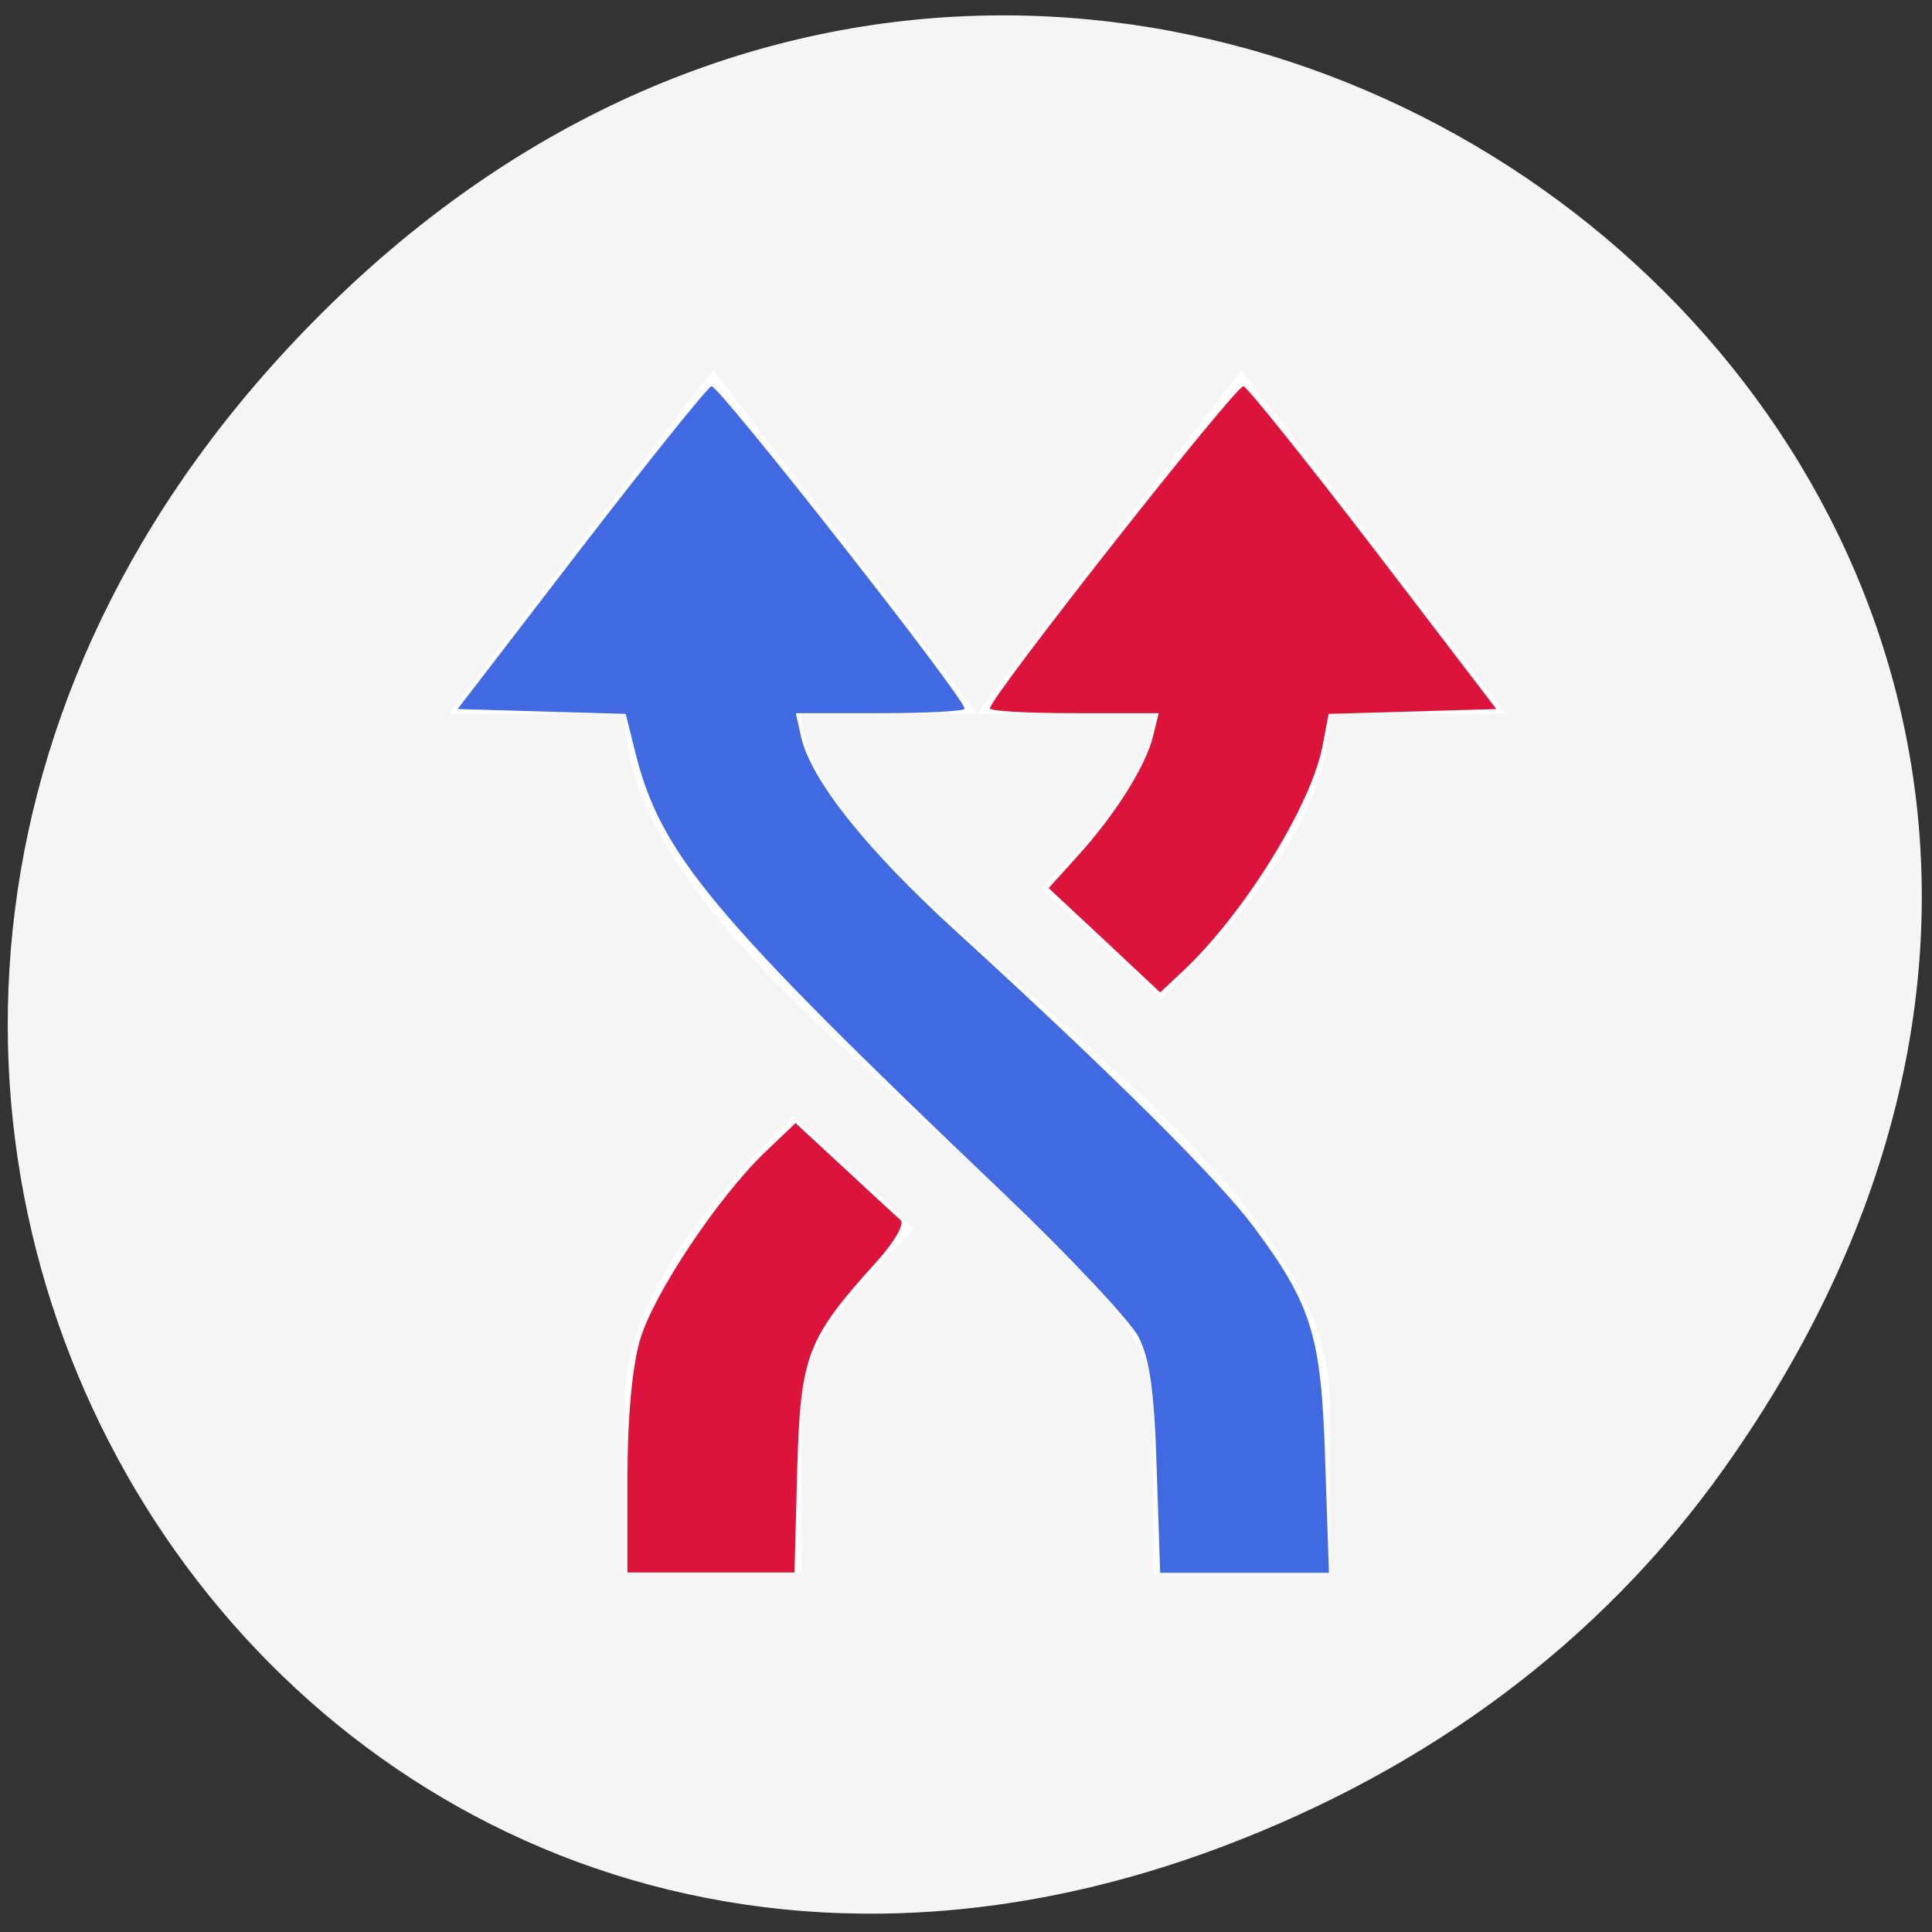 
<svg xmlns="http://www.w3.org/2000/svg" xmlns:xlink="http://www.w3.org/1999/xlink" width="22px" height="22px" viewBox="0 0 22 22" version="1.1">
<rect x="0" y="0" width="22" height="22" fill="#333333" stroke="none"/>
<g id="surface1">
<path style=" stroke:none;fill-rule:nonzero;fill:rgb(96.078%,96.078%,96.078%);fill-opacity:1;" d="M 19.637 16.715 C 27.477 5.656 13.004 -5.547 3.77 3.461 C -4.93 11.949 3.137 25.137 13.961 21.012 C 16.219 20.152 18.199 18.742 19.637 16.715 Z M 19.637 16.715 "/>
<path style=" stroke:none;fill-rule:nonzero;fill:rgb(100%,100%,100%);fill-opacity:1;" d="M 5.113 8.129 L 7.117 8.129 C 7.117 11.043 13.133 14.016 13.133 15.953 L 13.133 17.91 L 15.141 17.91 L 15.141 15.953 C 15.141 13.023 9.125 10.09 9.125 8.129 L 11.129 8.129 L 8.121 4.215 Z M 7.117 17.91 L 9.125 17.91 L 9.125 15.953 C 9.125 15.383 9.672 14.719 10.41 13.996 C 10.277 13.879 10.16 13.75 10.031 13.629 C 9.707 13.332 9.367 13.016 9.031 12.715 C 7.973 13.762 7.117 14.855 7.117 15.953 Z M 11.129 8.129 L 13.133 8.129 C 13.133 8.707 12.59 9.391 11.852 10.117 C 12.309 10.527 12.77 10.953 13.23 11.367 C 14.289 10.316 15.141 9.219 15.141 8.125 L 17.145 8.125 L 14.137 4.215 L 11.129 8.125 Z M 11.129 8.129 "/>
<path style=" stroke:none;fill-rule:nonzero;fill:rgb(25.49%,41.176%,88.235%);fill-opacity:1;" d="M 13.172 16.734 C 13.145 15.844 13.094 15.477 12.965 15.223 C 12.867 15.039 12.18 14.305 11.43 13.59 C 8.105 10.422 7.527 9.727 7.238 8.582 L 7.125 8.129 L 5.211 8.074 L 6.613 6.25 C 7.387 5.246 8.055 4.414 8.102 4.398 C 8.176 4.375 10.984 7.945 10.984 8.07 C 10.984 8.098 10.551 8.121 10.023 8.121 L 9.062 8.121 L 9.121 8.387 C 9.23 8.875 9.859 9.668 10.883 10.602 C 12.645 12.211 13.871 13.43 14.266 13.957 C 14.941 14.863 15.047 15.207 15.09 16.637 L 15.133 17.91 L 13.211 17.91 Z M 13.172 16.734 "/>
<path style=" stroke:none;fill-rule:nonzero;fill:rgb(86.275%,7.843%,23.529%);fill-opacity:1;" d="M 12.578 10.707 L 11.941 10.113 L 12.273 9.746 C 12.699 9.277 13.047 8.723 13.129 8.387 L 13.195 8.121 L 12.234 8.121 C 11.703 8.121 11.273 8.098 11.273 8.066 C 11.273 7.941 14.082 4.375 14.16 4.398 C 14.207 4.414 14.875 5.246 15.645 6.25 L 17.039 8.074 L 16.086 8.102 L 15.129 8.129 L 15.062 8.484 C 14.938 9.164 14.152 10.43 13.449 11.078 L 13.211 11.301 Z M 12.578 10.707 "/>
<path style=" stroke:none;fill-rule:nonzero;fill:rgb(86.275%,7.843%,23.529%);fill-opacity:1;" d="M 7.145 16.824 C 7.145 16.141 7.199 15.559 7.289 15.254 C 7.445 14.73 8.176 13.633 8.715 13.117 L 9.059 12.789 L 9.613 13.301 C 9.918 13.586 10.207 13.852 10.254 13.891 C 10.305 13.934 10.188 14.137 9.996 14.352 C 9.184 15.25 9.117 15.422 9.078 16.727 L 9.047 17.906 L 7.145 17.906 Z M 7.145 16.824 "/>
</g>
</svg>
